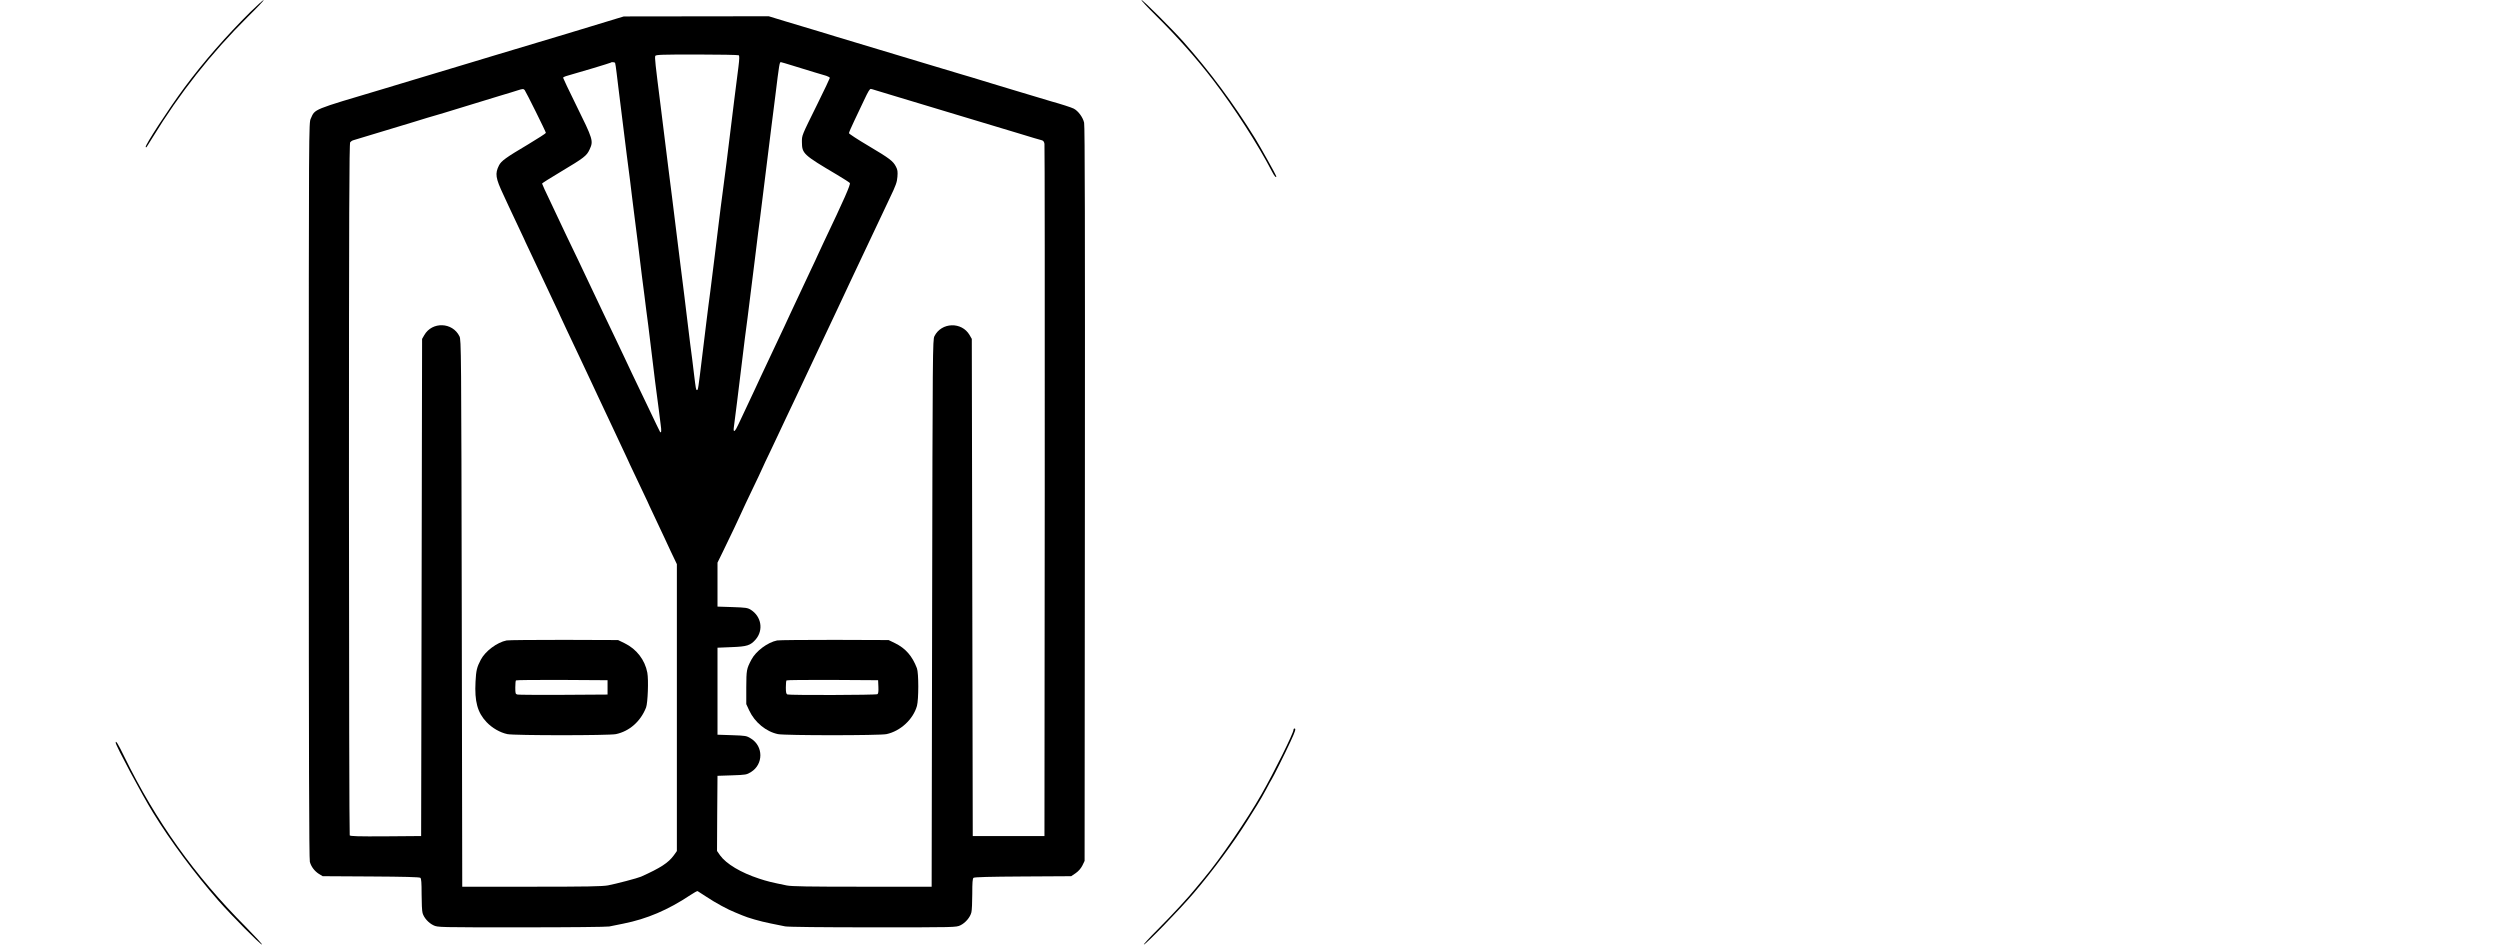 <?xml version="1.0" standalone="no"?>
<!DOCTYPE svg PUBLIC "-//W3C//DTD SVG 20010904//EN"
 "http://www.w3.org/TR/2001/REC-SVG-20010904/DTD/svg10.dtd">
<svg version="1.0" xmlns="http://www.w3.org/2000/svg"
 width="2615pt" height="988pt" viewBox="0 0 2615 988"
 preserveAspectRatio="xMidYMid meet">
<g transform="translate(0,988) scale(0.1,-0.1)"
fill="#000000" stroke="none">
<path d="M2617 9753 c-250 -248 -488 -520 -687 -788 -163 -219 -418 -611 -406
-623 7 -7 3 -13 71 98 286 468 611 880 1001 1268 96 94 169 172 162 172 -6 0
-69 -57 -141 -127z"/>
<path d="M12086 9722 c229 -227 427 -450 605 -682 218 -284 468 -673 613 -952
25 -50 46 -73 46 -52 0 9 -164 303 -220 394 -232 374 -472 697 -753 1015 -118
132 -422 435 -437 435 -8 0 58 -71 146 -158z"/>
<path d="M6445 9684 c-81 -25 -199 -61 -355 -108 -47 -14 -139 -42 -205 -62
-66 -20 -187 -56 -270 -81 -301 -90 -342 -102 -460 -138 -66 -20 -163 -49
-215 -65 -214 -64 -407 -122 -615 -185 -121 -37 -263 -80 -315 -95 -749 -223
-713 -208 -759 -310 -21 -45 -21 -46 -21 -3890 0 -2750 3 -3856 11 -3885 14
-51 49 -97 96 -127 l38 -23 505 -3 c342 -2 508 -6 517 -14 10 -8 13 -52 13
-172 0 -88 4 -177 10 -196 14 -50 62 -104 115 -129 45 -21 49 -21 920 -21 506
0 894 4 918 9 23 5 90 19 148 30 246 49 467 143 701 299 36 24 70 43 75 41 4
-2 46 -29 93 -60 91 -61 227 -135 300 -163 25 -10 59 -24 75 -31 54 -24 188
-63 295 -84 58 -12 127 -26 153 -31 30 -6 388 -10 918 -10 864 0 869 0 914 21
53 25 104 85 116 137 5 20 9 107 9 193 0 116 3 159 13 167 9 8 175 12 517 14
l505 3 47 32 c30 21 54 49 70 80 l23 48 3 3835 c2 2752 0 3849 -8 3886 -12 56
-62 124 -109 148 -23 12 -138 49 -236 76 -29 8 -277 82 -400 120 -33 10 -130
39 -215 65 -85 26 -184 56 -220 67 -36 11 -78 23 -95 28 -29 8 -281 84 -400
120 -66 20 -315 95 -465 140 -145 43 -398 119 -465 140 -33 10 -114 35 -180
55 -66 20 -133 40 -150 45 -16 4 -105 31 -197 59 l-167 51 -758 -1 -758 -1
-80 -24z m1282 -382 c8 -5 8 -35 -3 -122 -15 -116 -26 -207 -44 -347 -77 -629
-97 -790 -120 -958 -5 -38 -14 -107 -20 -152 -5 -46 -15 -118 -20 -160 -6 -43
-26 -208 -45 -368 -20 -159 -40 -321 -45 -360 -5 -38 -14 -107 -20 -152 -5
-46 -15 -118 -20 -160 -6 -43 -26 -208 -45 -368 -42 -347 -43 -355 -55 -355
-10 0 -12 14 -30 160 -6 52 -15 127 -20 165 -9 61 -28 215 -61 488 -5 42 -13
113 -19 157 -5 44 -14 116 -20 160 -5 44 -14 115 -20 158 -5 42 -25 205 -45
362 -20 157 -40 320 -45 363 -6 42 -14 113 -20 157 -5 44 -14 115 -20 158 -30
247 -63 508 -81 652 -55 433 -62 498 -55 515 5 13 66 15 433 15 235 0 433 -4
440 -8z m-1293 -80 c2 -4 10 -52 16 -107 7 -55 15 -129 20 -165 94 -758 96
-774 120 -955 5 -38 14 -113 20 -165 6 -52 15 -124 20 -160 5 -36 25 -195 45
-355 36 -295 48 -395 65 -520 5 -38 14 -110 20 -160 6 -49 15 -121 21 -160 5
-38 25 -200 44 -360 19 -159 39 -321 45 -360 5 -38 15 -110 21 -160 6 -49 15
-121 20 -159 9 -63 7 -87 -6 -75 -2 3 -58 117 -123 255 -66 137 -143 299 -172
359 -29 61 -65 137 -80 170 -15 33 -58 123 -95 200 -37 77 -87 181 -110 230
-23 50 -86 182 -140 295 -53 113 -114 241 -135 285 -21 44 -76 160 -124 258
-47 99 -86 180 -86 182 0 1 -38 82 -85 180 -47 97 -85 180 -85 185 0 4 89 60
198 125 241 144 268 165 298 229 43 93 41 101 -145 478 -72 146 -131 270 -131
275 0 5 21 15 48 22 120 33 447 132 451 136 7 8 39 6 45 -3z m1866 -31 c69
-21 166 -51 215 -66 50 -15 107 -32 128 -38 20 -7 37 -16 37 -22 0 -5 -59
-129 -131 -275 -168 -340 -161 -324 -161 -397 1 -120 14 -132 369 -342 67 -40
126 -78 132 -85 11 -13 -61 -175 -273 -620 -36 -76 -66 -140 -66 -142 0 -1
-31 -69 -70 -150 -38 -80 -70 -148 -70 -149 0 -2 -34 -74 -75 -160 -41 -87
-75 -158 -75 -160 0 -1 -24 -54 -54 -117 -30 -63 -70 -149 -90 -191 -86 -185
-107 -229 -160 -340 -31 -65 -56 -120 -56 -121 0 -2 -31 -68 -69 -147 -38 -79
-85 -179 -104 -221 -37 -82 -58 -100 -52 -45 9 67 25 200 35 275 5 42 26 208
45 367 33 272 43 353 65 515 5 36 14 108 20 160 6 52 15 124 20 160 5 36 21
162 35 280 14 118 30 247 35 285 5 39 14 107 20 153 5 45 15 117 20 160 8 63
52 415 100 805 6 42 15 113 20 157 6 44 14 115 20 158 41 334 44 352 58 352 4
0 64 -18 132 -39z m-2812 -253 c14 -18 222 -436 222 -448 0 -5 -84 -59 -187
-121 -233 -138 -279 -172 -303 -218 -44 -87 -37 -133 46 -309 30 -63 54 -116
54 -117 0 -2 36 -78 80 -170 44 -92 80 -168 80 -170 0 -1 27 -61 61 -131 34
-71 92 -194 129 -274 37 -80 95 -203 129 -274 34 -70 61 -130 61 -131 0 -1 31
-67 68 -146 38 -79 97 -205 132 -279 34 -74 91 -195 126 -268 35 -74 64 -135
64 -137 0 -2 36 -78 80 -170 44 -92 80 -168 80 -170 0 -2 34 -74 75 -160 41
-87 75 -158 75 -160 0 -2 22 -50 169 -359 34 -70 61 -130 61 -131 0 -2 36 -78
80 -170 44 -92 80 -168 80 -170 0 -2 29 -64 65 -140 l65 -136 0 -1501 0 -1500
-32 -45 c-57 -78 -138 -131 -343 -223 -33 -15 -265 -76 -345 -91 -60 -11 -224
-14 -800 -14 l-725 0 -5 2860 c-5 2763 -6 2861 -24 2897 -73 149 -286 156
-368 13 l-23 -40 -5 -2600 -5 -2600 -369 -3 c-289 -2 -371 1 -378 10 -4 7 -8
1638 -8 3624 0 2873 3 3613 13 3626 6 8 21 18 32 21 11 3 103 31 205 62 102
31 199 61 215 65 17 5 113 34 215 65 102 32 199 61 215 65 17 5 59 17 95 28
282 87 457 140 585 179 83 24 168 51 190 58 52 17 61 17 73 3z m3677 -4 c28
-8 115 -35 195 -59 80 -24 244 -73 365 -110 121 -37 263 -80 315 -95 290 -87
416 -125 615 -185 121 -37 230 -70 242 -72 16 -4 24 -15 28 -37 3 -17 4 -1653
3 -3636 l-3 -3605 -375 0 -375 0 -5 2600 -5 2600 -23 40 c-82 142 -295 135
-368 -12 -18 -37 -19 -124 -24 -2898 l-5 -2860 -725 0 c-565 0 -739 3 -790 13
-166 34 -203 43 -291 72 -189 62 -342 153 -407 243 l-32 46 2 393 3 393 151 5
c146 5 153 6 200 35 130 81 130 269 -1 350 -47 29 -53 30 -199 35 l-151 5 0
455 0 455 145 6 c165 6 199 17 255 81 83 98 59 240 -52 310 -34 21 -53 23
-193 28 l-155 5 0 230 0 230 54 110 c75 154 181 376 181 380 0 2 28 61 61 132
119 248 179 375 179 378 0 2 38 83 85 180 47 98 85 178 85 180 0 1 32 69 71
151 39 82 86 181 104 219 18 39 54 115 80 170 89 188 127 270 160 340 32 70
58 125 186 394 38 79 69 145 69 147 0 1 30 65 66 141 36 76 98 206 136 288 39
83 101 215 139 294 38 79 69 145 69 146 0 2 34 74 76 161 65 135 77 169 81
225 4 53 2 73 -15 105 -30 59 -65 86 -289 219 -112 66 -203 126 -203 132 0 7
25 66 56 130 31 65 76 161 101 213 45 96 60 120 72 120 3 0 29 -7 56 -16z"/>
<path d="M5299 3181 c-100 -20 -223 -112 -270 -202 -41 -78 -49 -112 -55 -229
-11 -208 20 -323 116 -424 58 -61 141 -109 218 -125 73 -15 1061 -15 1134 0
142 30 259 133 316 279 18 48 27 289 13 364 -25 133 -112 246 -236 307 l-70
34 -565 2 c-311 0 -581 -2 -601 -6z m1056 -491 l0 -75 -460 -3 c-253 -1 -470
0 -482 3 -21 5 -23 11 -23 74 0 37 3 71 7 74 3 4 221 6 482 5 l476 -3 0 -75z"/>
<path d="M8129 3181 c-100 -20 -223 -112 -270 -202 -50 -96 -52 -106 -53 -289
l0 -175 31 -67 c58 -124 176 -221 301 -247 74 -15 1061 -15 1134 0 146 31 279
154 319 294 19 68 19 346 0 395 -49 129 -119 208 -228 262 l-68 33 -565 2
c-311 0 -581 -2 -601 -6z m1059 -485 c2 -49 -1 -72 -10 -77 -15 -10 -918 -12
-942 -3 -12 5 -16 21 -16 73 0 37 3 71 7 74 3 4 221 6 482 5 l476 -3 3 -69z"/>
<path d="M13530 2246 c0 -34 -201 -440 -333 -671 -155 -273 -436 -683 -606
-885 -25 -30 -64 -77 -86 -104 -69 -87 -245 -277 -400 -433 -84 -84 -147 -153
-140 -153 19 0 379 371 518 534 204 239 419 530 567 766 29 47 74 119 100 160
26 41 69 116 95 165 26 50 51 95 55 100 12 16 145 281 199 399 51 110 59 136
41 136 -5 0 -10 -6 -10 -14z"/>
<path d="M1210 2111 c0 -28 278 -549 391 -731 181 -295 436 -638 683 -920 136
-155 438 -460 456 -460 8 0 -70 84 -172 188 -531 533 -937 1102 -1266 1774
-68 140 -92 178 -92 149z"/>
</g>
</svg>
